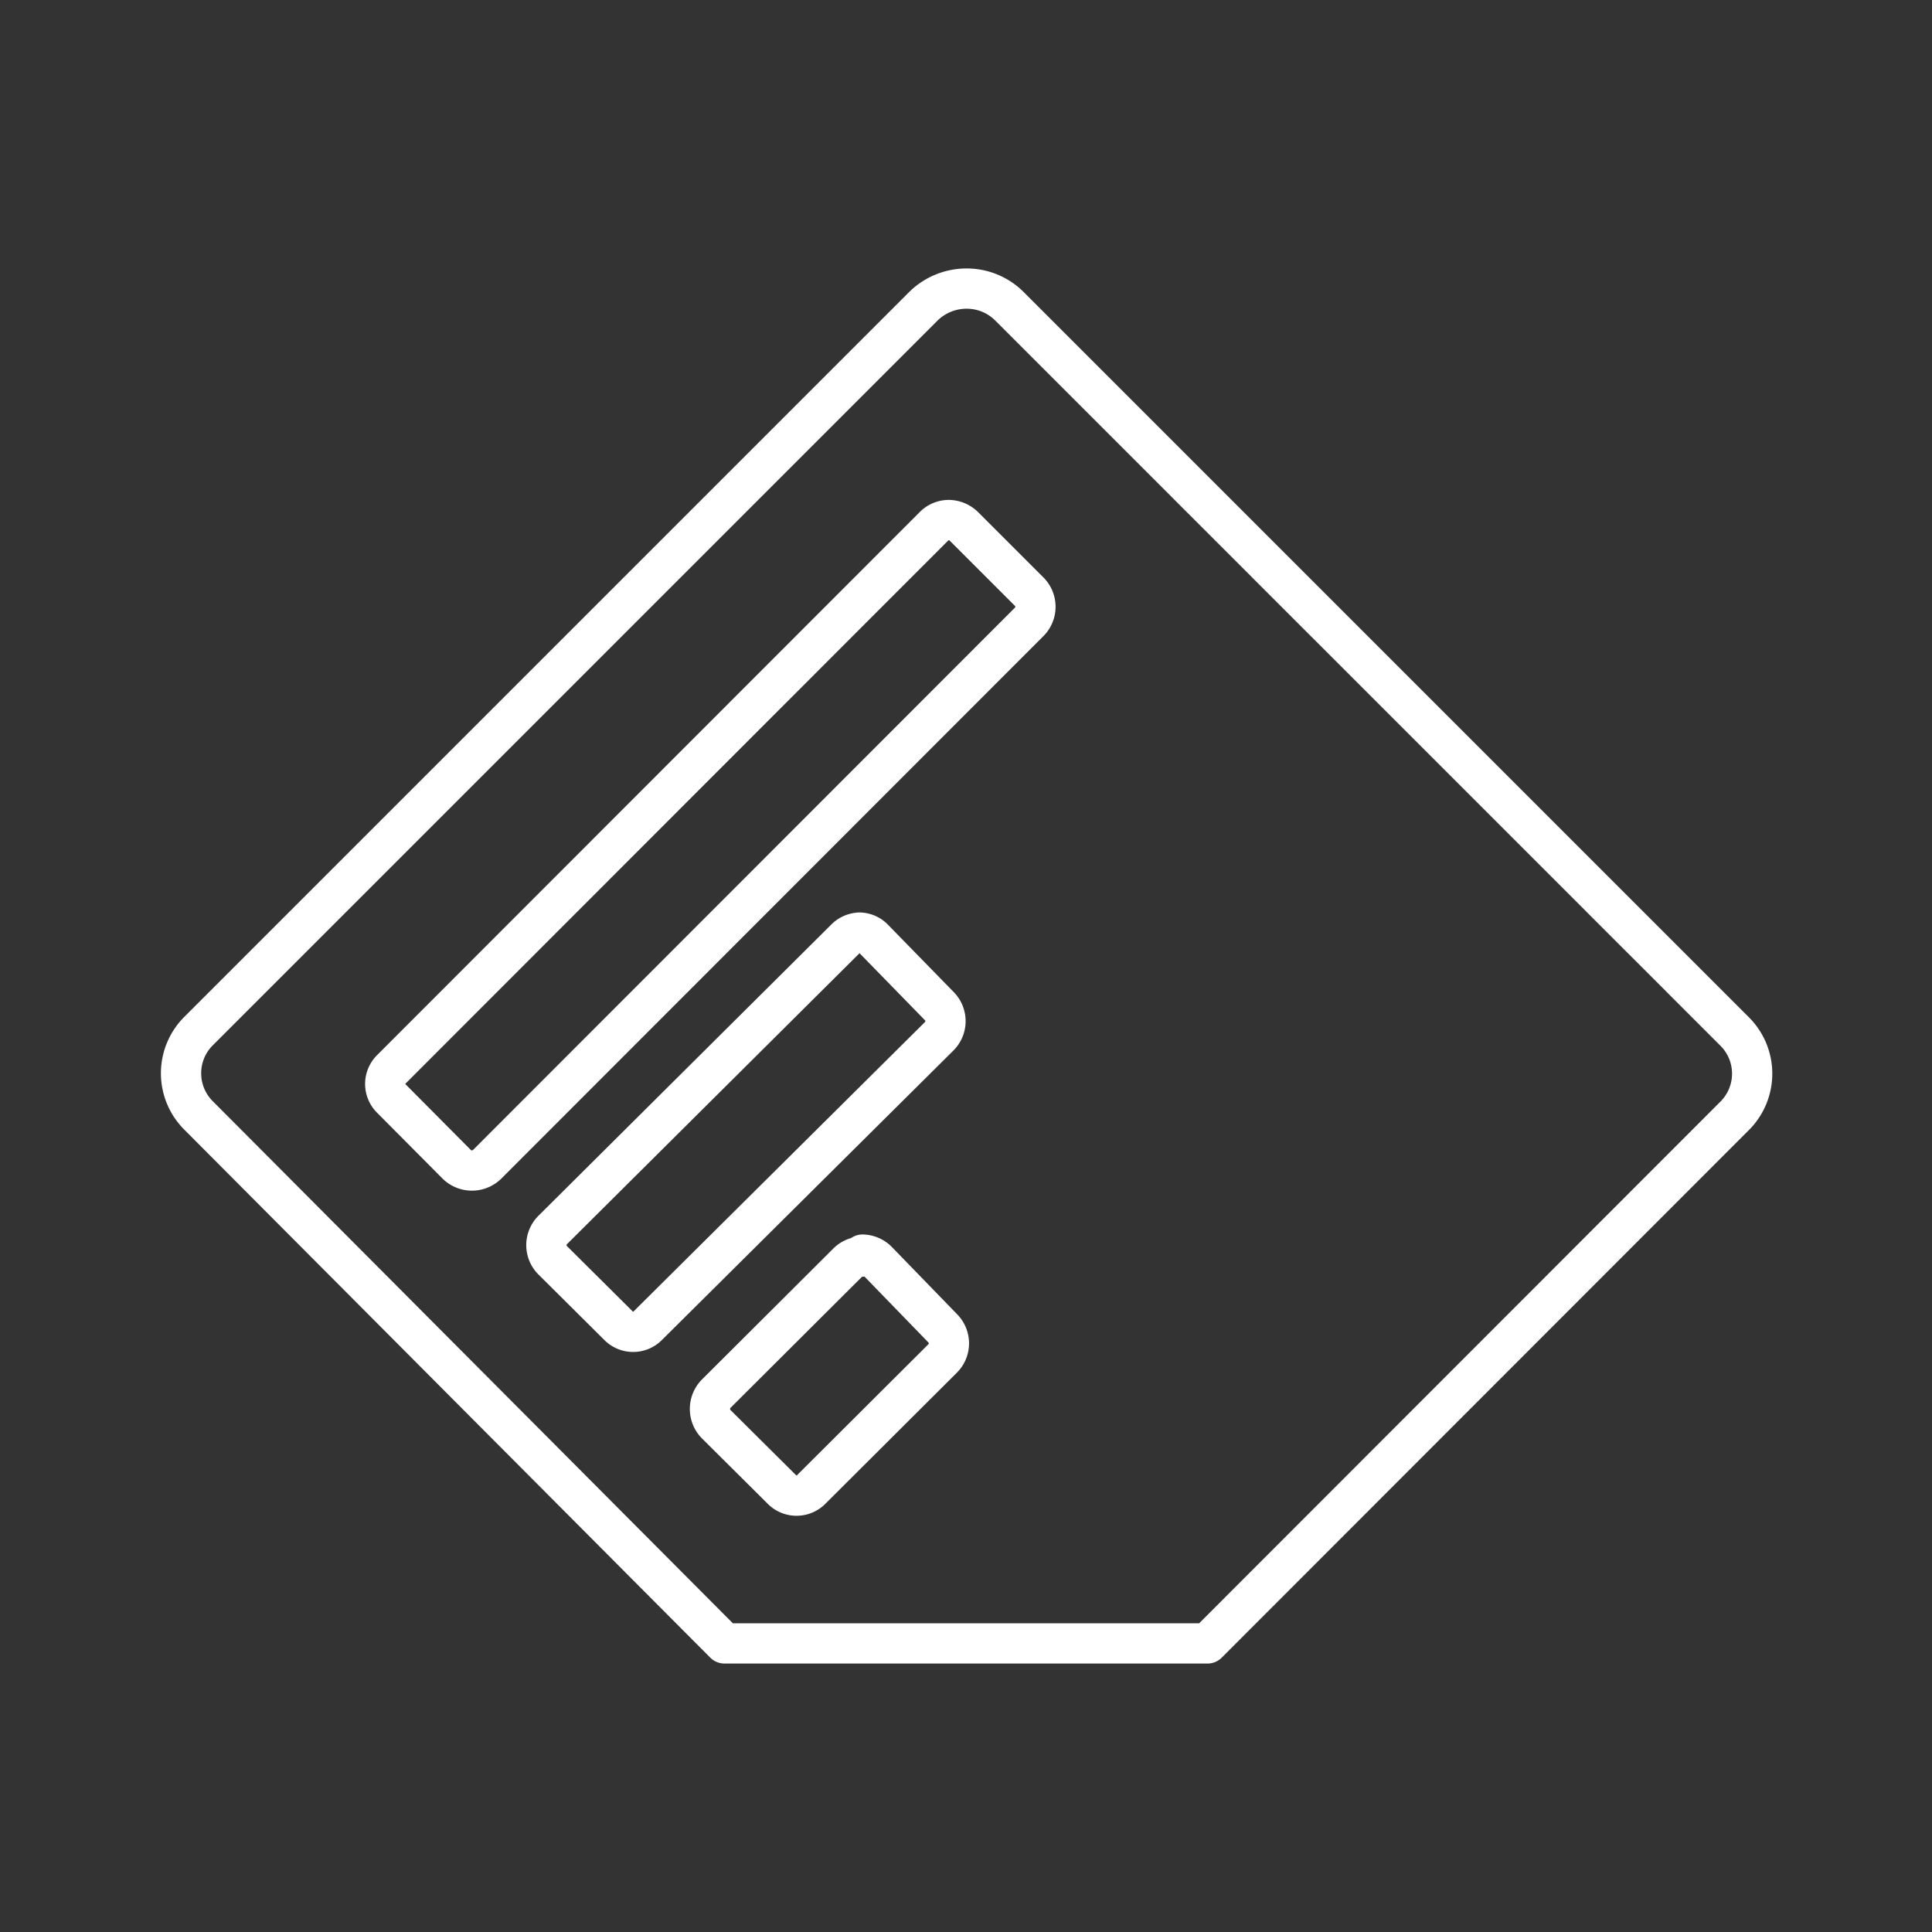 <svg xmlns="http://www.w3.org/2000/svg" viewBox="0 0 48 48"><rect x="0" y="0" width="48" height="48" fill="#333333" stroke="none"/><defs><style>.a{fill:none;stroke:#fff;stroke-linecap:round;stroke-linejoin:round;}</style></defs><path class="a" d="M24,7.17a1.53,1.53,0,0,0-1.06.44l-18,18a1.48,1.48,0,0,0,0,2.11L18,40.83H30l13.09-13.1a1.48,1.48,0,0,0,0-2.11l-18-18A1.5,1.5,0,0,0,24,7.17Zm-.43,5.75a.55.55,0,0,1,.38.16l1.62,1.62a.53.53,0,0,1,0,.75L12.1,28.93a.54.54,0,0,1-.75,0L9.73,27.3a.51.51,0,0,1,0-.74L23.2,13.08a.52.52,0,0,1,.37-.16ZM21.34,23.17a.5.5,0,0,1,.37.16L23.34,25a.53.53,0,0,1,0,.74L16.1,32.93a.51.51,0,0,1-.74,0l-1.63-1.62a.53.53,0,0,1,0-.75L21,23.33a.52.52,0,0,1,.37-.16Zm.09,8a.54.54,0,0,1,.37.16L23.42,33a.53.53,0,0,1,0,.75L20.16,37a.51.51,0,0,1-.74,0l-1.63-1.62a.54.54,0,0,1,0-.75l3.26-3.25a.52.52,0,0,1,.37-.16ZM20,29.77"/></svg>